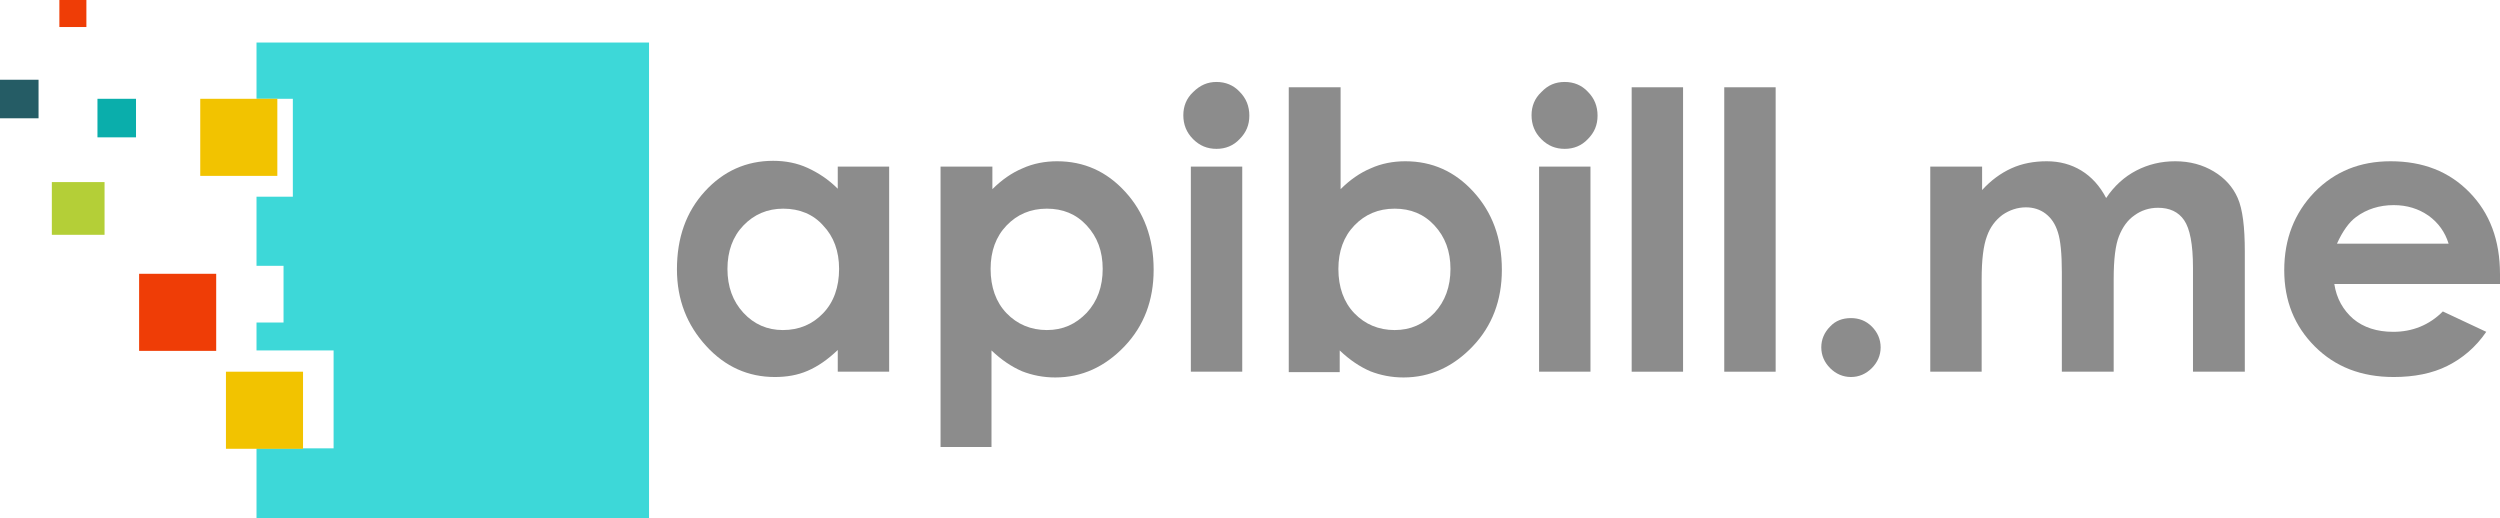 <?xml version="1.0" encoding="UTF-8" standalone="no"?>
<!-- Generator: Adobe Illustrator 22.1.0, SVG Export Plug-In . SVG Version: 6.00 Build 0)  -->

<svg
   xmlns:dc="http://purl.org/dc/elements/1.1/"
   xmlns:cc="http://creativecommons.org/ns#"
   xmlns:rdf="http://www.w3.org/1999/02/22-rdf-syntax-ns#"
   xmlns:svg="http://www.w3.org/2000/svg"
   xmlns="http://www.w3.org/2000/svg"
   xmlns:sodipodi="http://sodipodi.sourceforge.net/DTD/sodipodi-0.dtd"
   xmlns:inkscape="http://www.inkscape.org/namespaces/inkscape"
   version="1.1"
   id="Layer_1"
   x="0px"
   y="0px"
   viewBox="0 0 564.3 117"
   xml:space="preserve"
   sodipodi:docname="apibillme.svg"
   width="564.3"
   height="117"
   inkscape:version="0.92.2 5c3e80d, 2017-08-06"><defs
     id="defs4177" /><sodipodi:namedview
     pagecolor="#ffffff"
     bordercolor="#666666"
     borderopacity="1"
     objecttolerance="10"
     gridtolerance="10"
     guidetolerance="10"
     inkscape:pageopacity="0"
     inkscape:pageshadow="2"
     inkscape:window-width="640"
     inkscape:window-height="480"
     id="namedview4175"
     showgrid="false"
     fit-margin-top="0"
     fit-margin-left="0"
     fit-margin-right="0"
     fit-margin-bottom="0"
     inkscape:zoom="0.42228739"
     inkscape:cx="267.3"
     inkscape:cy="69.6"
     inkscape:window-x="672"
     inkscape:window-y="167"
     inkscape:window-maximized="0"
     inkscape:current-layer="Layer_1" /><style
     type="text/css"
     id="style4130">
	.st0{fill:#8C8C8C;}
	.st1{fill:#3DD8D8;}
	.st2{fill:#EF3D06;}
	.st3{fill:#F2C300;}
	.st4{fill:#0AAEAB;}
	.st5{fill:#255C65;}
	.st6{fill:#B4CF37;}
</style><g
     id="g4172"
     transform="translate(-73.7,-182.1)"><g
       id="g4152"><path
         class="st0"
         d="m 262.8,219.7 h 11.6 V 266 h -11.6 v -4.9 c -2.3,2.2 -4.5,3.7 -6.8,4.7 -2.3,1 -4.8,1.4 -7.4,1.4 -6,0 -11.2,-2.3 -15.5,-7 -4.3,-4.7 -6.6,-10.4 -6.6,-17.3 0,-7.2 2.1,-13 6.3,-17.6 4.2,-4.6 9.4,-6.9 15.4,-6.9 2.8,0 5.4,0.5 7.8,1.6 2.4,1.1 4.7,2.6 6.8,4.7 z m -12.3,9.5 c -3.6,0 -6.6,1.3 -9,3.8 -2.4,2.5 -3.6,5.8 -3.6,9.8 0,4 1.2,7.3 3.6,9.9 2.4,2.6 5.4,3.9 8.9,3.9 3.7,0 6.7,-1.3 9.1,-3.8 2.4,-2.5 3.6,-5.9 3.6,-10 0,-4 -1.2,-7.3 -3.6,-9.8 -2.2,-2.5 -5.3,-3.8 -9,-3.8 z"
         id="path4132"
         inkscape:connector-curvature="0"
         style="fill:#8c8c8c" /><path
         class="st0"
         d="m 297.7,219.7 v 5.1 c 2.1,-2.1 4.4,-3.7 6.8,-4.7 2.4,-1.1 5.1,-1.6 7.8,-1.6 6.1,0 11.2,2.3 15.4,6.9 4.2,4.6 6.4,10.4 6.4,17.6 0,6.9 -2.2,12.7 -6.6,17.3 -4.4,4.6 -9.6,7 -15.6,7 -2.7,0 -5.2,-0.5 -7.5,-1.4 -2.3,-1 -4.6,-2.5 -6.9,-4.7 V 283 H 286 v -63.3 z m 12.3,9.5 c -3.7,0 -6.7,1.3 -9.1,3.8 -2.4,2.5 -3.6,5.8 -3.6,9.8 0,4.1 1.2,7.5 3.6,10 2.4,2.5 5.5,3.8 9.1,3.8 3.6,0 6.5,-1.3 9,-3.9 2.4,-2.6 3.6,-5.9 3.6,-9.9 0,-4 -1.2,-7.2 -3.6,-9.8 -2.4,-2.6 -5.4,-3.8 -9,-3.8 z"
         id="path4134"
         inkscape:connector-curvature="0"
         style="fill:#8c8c8c" /><path
         class="st0"
         d="m 348.3,200.6 c 2,0 3.8,0.7 5.2,2.2 1.5,1.5 2.2,3.3 2.2,5.4 0,2.1 -0.7,3.8 -2.2,5.3 -1.4,1.5 -3.2,2.2 -5.2,2.2 -2.1,0 -3.8,-0.7 -5.3,-2.2 -1.5,-1.5 -2.2,-3.3 -2.2,-5.4 0,-2 0.7,-3.8 2.2,-5.2 1.6,-1.6 3.3,-2.3 5.3,-2.3 z m -5.8,19.1 h 11.6 V 266 h -11.6 z"
         id="path4136"
         inkscape:connector-curvature="0"
         style="fill:#8c8c8c" /><path
         class="st0"
         d="m 376.3,201.8 v 23 c 2.1,-2.1 4.4,-3.7 6.8,-4.7 2.4,-1.1 5.1,-1.6 7.8,-1.6 6.1,0 11.2,2.3 15.4,6.9 4.2,4.6 6.4,10.4 6.4,17.6 0,6.9 -2.2,12.7 -6.6,17.3 -4.4,4.6 -9.6,7 -15.6,7 -2.7,0 -5.2,-0.5 -7.5,-1.4 -2.3,-1 -4.6,-2.5 -6.9,-4.7 v 4.9 h -11.5 v -64.3 z m 12.2,27.4 c -3.7,0 -6.7,1.3 -9.1,3.8 -2.4,2.5 -3.6,5.8 -3.6,9.8 0,4.1 1.2,7.5 3.6,10 2.4,2.5 5.5,3.8 9.1,3.8 3.6,0 6.5,-1.3 9,-3.9 2.4,-2.6 3.6,-5.9 3.6,-9.9 0,-4 -1.2,-7.2 -3.6,-9.8 -2.4,-2.6 -5.4,-3.8 -9,-3.8 z"
         id="path4138"
         inkscape:connector-curvature="0"
         style="fill:#8c8c8c" /><path
         class="st0"
         d="m 426.9,200.6 c 2,0 3.8,0.7 5.2,2.2 1.5,1.5 2.2,3.3 2.2,5.4 0,2.1 -0.7,3.8 -2.2,5.3 -1.4,1.5 -3.2,2.2 -5.2,2.2 -2.1,0 -3.8,-0.7 -5.3,-2.2 -1.5,-1.5 -2.2,-3.3 -2.2,-5.4 0,-2 0.7,-3.8 2.2,-5.2 1.5,-1.6 3.2,-2.3 5.3,-2.3 z m -5.8,19.1 h 11.6 V 266 h -11.6 z"
         id="path4140"
         inkscape:connector-curvature="0"
         style="fill:#8c8c8c" /><path
         class="st0"
         d="m 442,201.8 h 11.6 V 266 H 442 Z"
         id="path4142"
         inkscape:connector-curvature="0"
         style="fill:#8c8c8c" /><path
         class="st0"
         d="m 462.9,201.8 h 11.6 V 266 h -11.6 z"
         id="path4144"
         inkscape:connector-curvature="0"
         style="fill:#8c8c8c" /><path
         class="st0"
         d="m 491.5,253.9 c 1.8,0 3.4,0.6 4.7,1.9 1.3,1.3 2,2.9 2,4.7 0,1.8 -0.7,3.4 -2,4.7 -1.3,1.3 -2.9,2 -4.7,2 -1.8,0 -3.4,-0.7 -4.7,-2 -1.3,-1.3 -2,-2.9 -2,-4.7 0,-1.8 0.7,-3.4 2,-4.7 1.2,-1.3 2.8,-1.9 4.7,-1.9 z"
         id="path4146"
         inkscape:connector-curvature="0"
         style="fill:#8c8c8c" /><path
         class="st0"
         d="m 509.5,219.7 h 11.6 v 5.3 c 2,-2.2 4.2,-3.8 6.6,-4.9 2.4,-1.1 5.1,-1.6 8,-1.6 2.9,0 5.5,0.7 7.8,2.1 2.3,1.4 4.2,3.5 5.6,6.2 1.8,-2.7 4.1,-4.8 6.8,-6.2 2.7,-1.4 5.6,-2.1 8.8,-2.1 3.3,0 6.2,0.8 8.7,2.3 2.5,1.5 4.3,3.5 5.4,6 1.1,2.5 1.6,6.5 1.6,12.1 V 266 h -11.7 v -23.5 c 0,-5.3 -0.7,-8.8 -2,-10.7 -1.3,-1.9 -3.3,-2.8 -5.9,-2.8 -2,0 -3.8,0.6 -5.3,1.7 -1.6,1.1 -2.7,2.7 -3.5,4.7 -0.8,2 -1.2,5.2 -1.2,9.7 V 266 h -11.7 v -22.5 c 0,-4.1 -0.3,-7.2 -0.9,-9 -0.6,-1.9 -1.5,-3.2 -2.8,-4.2 -1.2,-0.9 -2.7,-1.4 -4.4,-1.4 -1.9,0 -3.7,0.6 -5.3,1.7 -1.6,1.2 -2.8,2.8 -3.5,4.8 -0.8,2.1 -1.2,5.3 -1.2,9.8 V 266 h -11.6 v -46.3 z"
         id="path4148"
         inkscape:connector-curvature="0"
         style="fill:#8c8c8c" /><path
         class="st0"
         d="m 638,246.2 h -37.4 c 0.5,3.3 2,5.9 4.3,7.9 2.3,1.9 5.3,2.9 9,2.9 4.3,0 8.1,-1.5 11.2,-4.6 l 9.8,4.6 c -2.4,3.5 -5.4,6 -8.8,7.7 -3.4,1.7 -7.5,2.5 -12.1,2.5 -7.3,0 -13.2,-2.3 -17.8,-6.9 -4.6,-4.6 -6.9,-10.3 -6.9,-17.2 0,-7.1 2.3,-12.9 6.8,-17.6 4.6,-4.7 10.3,-7 17.2,-7 7.3,0 13.2,2.3 17.8,7 4.6,4.7 6.9,10.8 6.9,18.5 z m -11.6,-9.1 c -0.8,-2.6 -2.3,-4.7 -4.5,-6.3 -2.3,-1.6 -4.9,-2.4 -7.9,-2.4 -3.2,0 -6.1,0.9 -8.5,2.7 -1.5,1.1 -3,3.1 -4.3,6 z"
         id="path4150"
         inkscape:connector-curvature="0"
         style="fill:#8c8c8c" /></g><g
       id="g4170"><polygon
         class="st1"
         points="139.8,204.4 139.8,226.5 131.6,226.5 131.6,242.1 137.7,242.1 137.7,254.9 131.6,254.9 131.6,261.2 149,261.2 149,283.3 131.6,283.3 131.6,299.1 220.2,299.1 220.2,191.7 131.6,191.7 131.6,204.4 "
         id="polygon4154"
         style="fill:#3dd8d8" /><rect
         x="105.1"
         y="243.9"
         class="st2"
         width="17.4"
         height="17.4"
         id="rect4156"
         style="fill:#ef3d06" /><rect
         x="124.7"
         y="266"
         class="st3"
         width="17.4"
         height="17.4"
         id="rect4158"
         style="fill:#f2c300" /><rect
         x="118.9"
         y="204.4"
         class="st3"
         width="17.4"
         height="17.4"
         id="rect4160"
         style="fill:#f2c300" /><rect
         x="95.7"
         y="204.4"
         class="st4"
         width="8.7"
         height="8.7"
         id="rect4162"
         style="fill:#0aaeab" /><rect
         x="73.7"
         y="200.1"
         class="st5"
         width="8.7"
         height="8.7"
         id="rect4164"
         style="fill:#255c65" /><rect
         x="87.1"
         y="182.1"
         class="st2"
         width="6.1"
         height="6.1"
         id="rect4166"
         style="fill:#ef3d06" /><rect
         x="85.4"
         y="223.2"
         class="st6"
         width="11.9"
         height="11.9"
         id="rect4168"
         style="fill:#b4cf37" /></g></g></svg>
